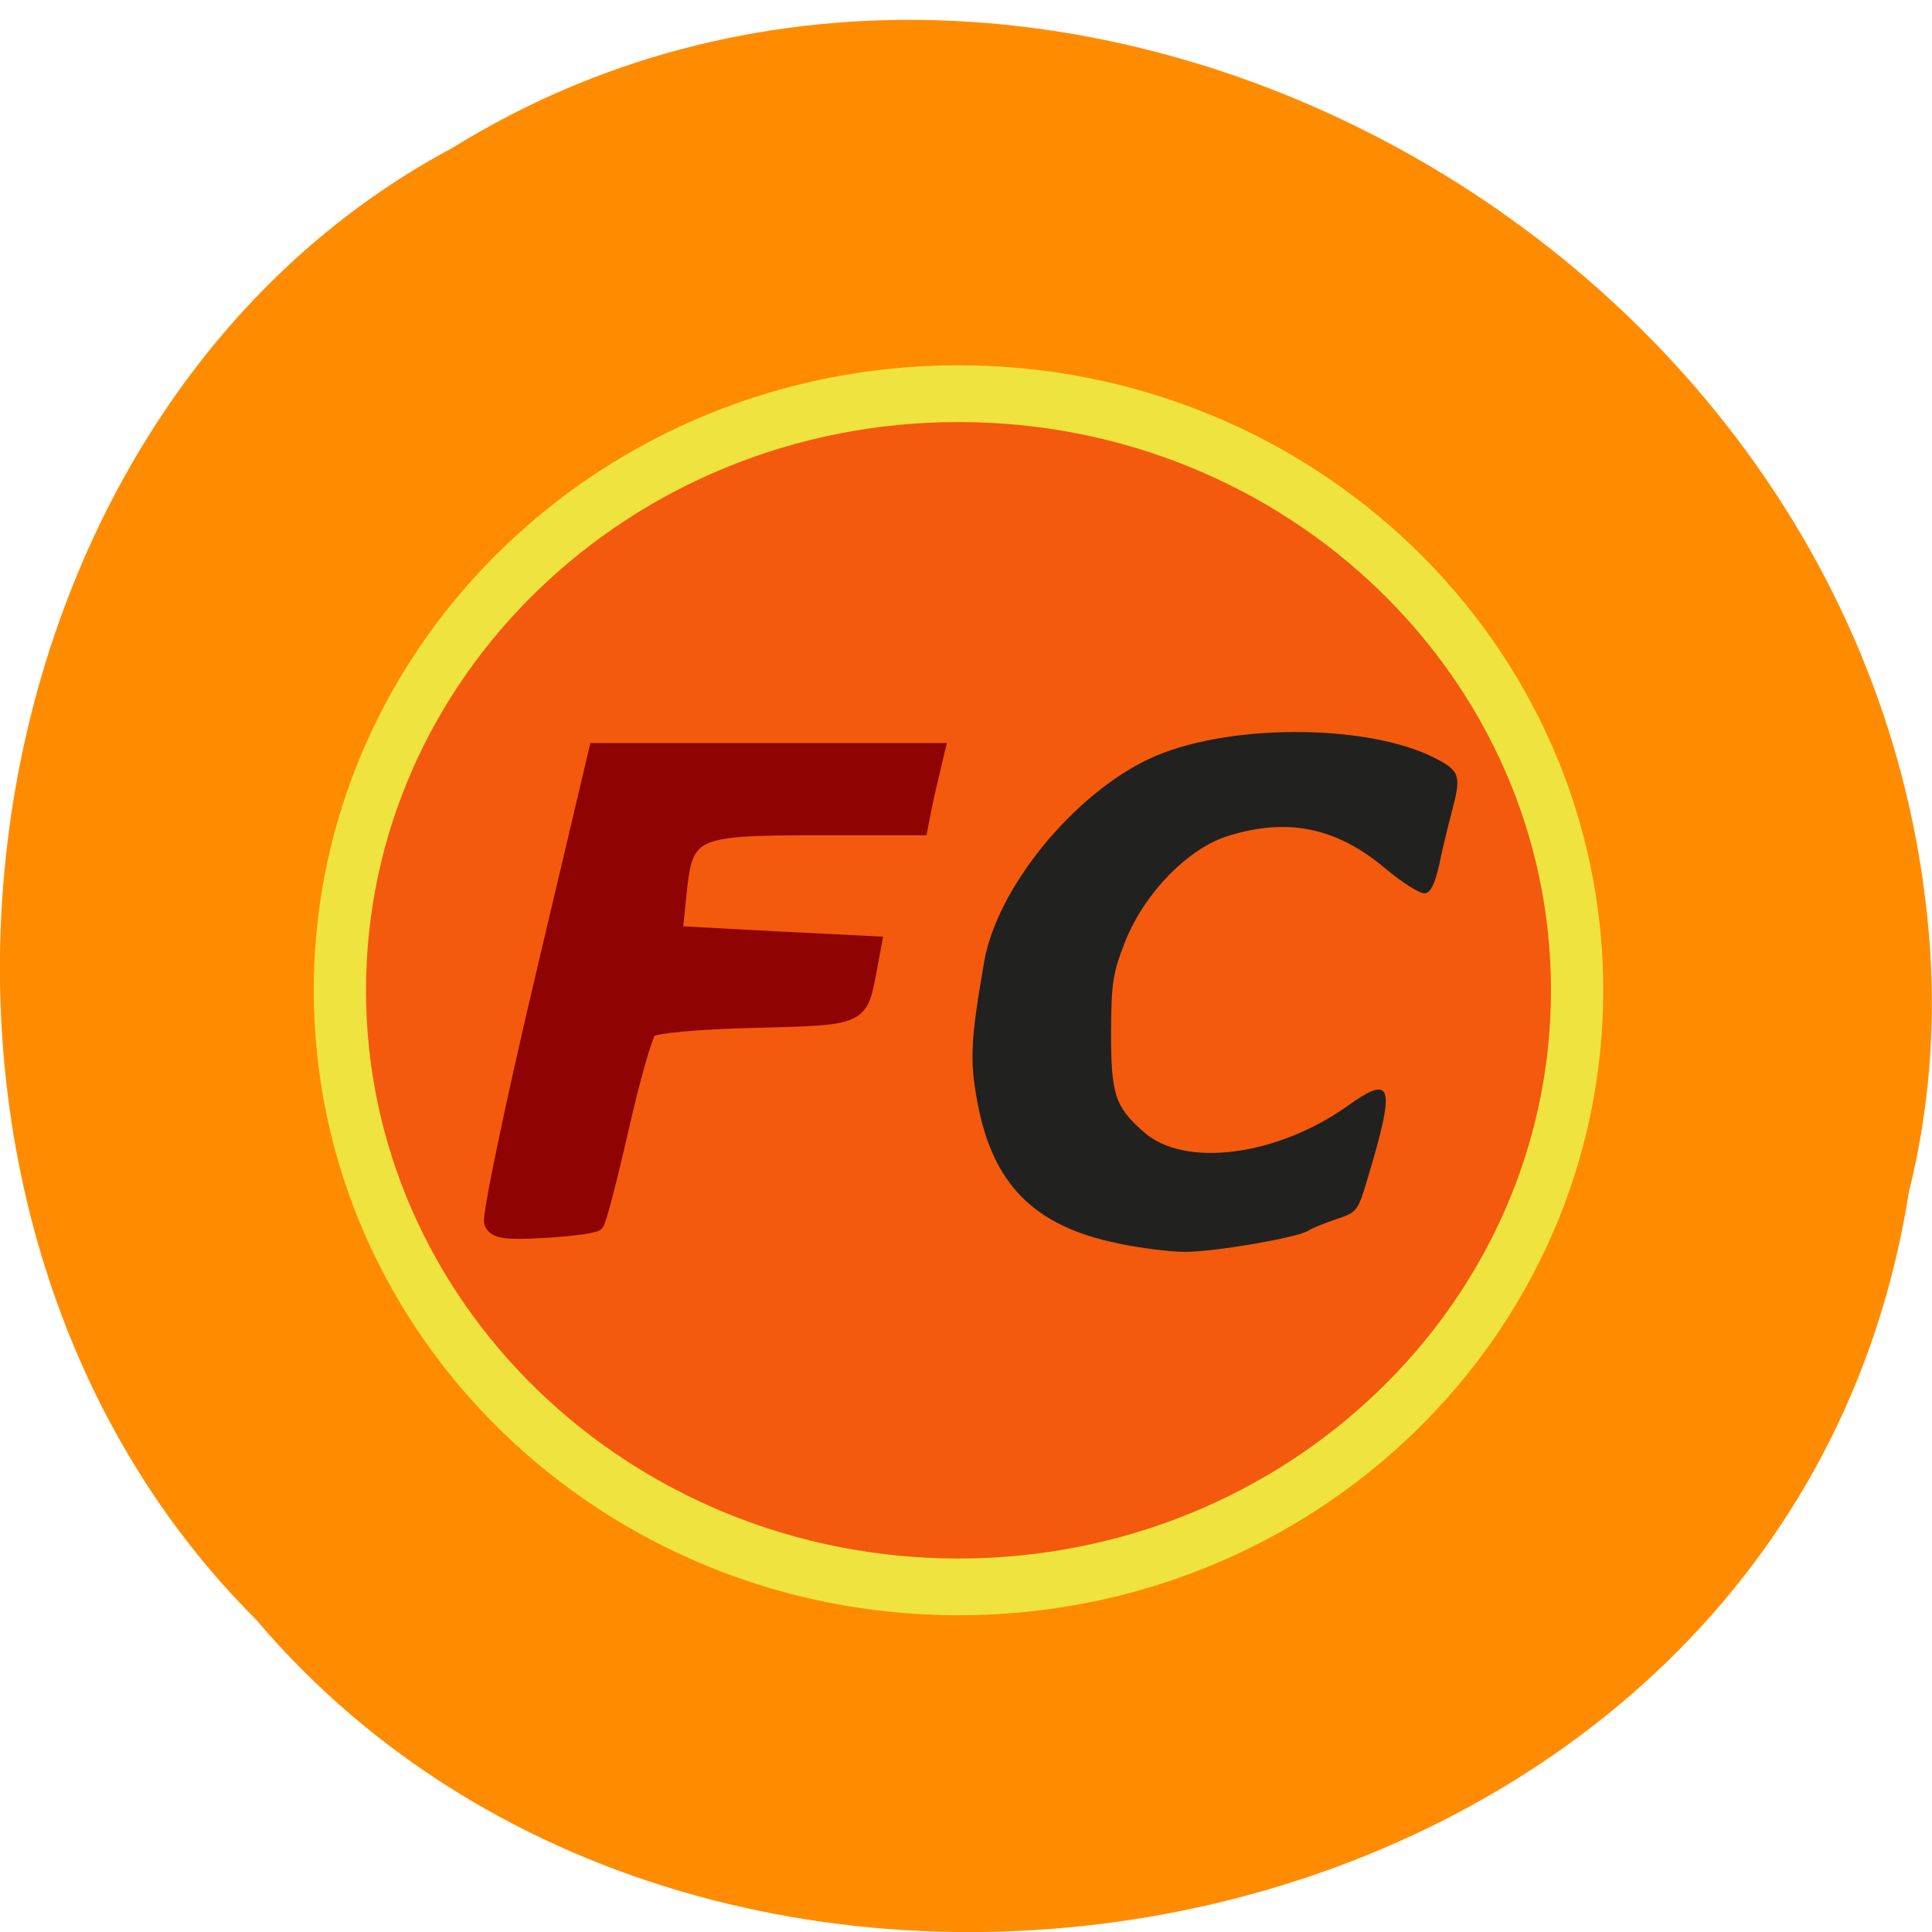 <svg xmlns="http://www.w3.org/2000/svg" viewBox="0 0 24 24"><path d="m 23.719 14.77 c -1.488 9.656 -14.703 12.238 -20.539 5.348 c -5.137 -5.121 -3.859 -14.922 2.441 -18.281 c 7.238 -4.492 17.785 1.063 18.359 10.01 c 0.059 0.98 -0.023 1.973 -0.258 2.922" fill="#ff8c00"/><path d="m 223.21 145.62 c 0 40.514 -37 73.38 -82.63 73.38 c -45.629 0 -82.63 -32.862 -82.63 -73.38 c 0 -40.514 37 -73.38 82.63 -73.38 c 45.629 0 82.63 32.862 82.63 73.38" transform="matrix(0.093 0 0 0.101 -1.167 -2.406)" fill="#f45a0d" stroke="#efe33f" stroke-width="6.98"/><path d="m 13.887 15.445 c -1.039 -0.211 -1.559 -0.734 -1.746 -1.758 c -0.098 -0.516 -0.082 -0.781 0.086 -1.746 c 0.16 -0.91 1.102 -2.066 2.043 -2.512 c 0.93 -0.441 2.691 -0.449 3.547 -0.016 c 0.316 0.16 0.336 0.219 0.227 0.637 c -0.055 0.207 -0.133 0.523 -0.168 0.703 c -0.051 0.223 -0.102 0.332 -0.172 0.344 c -0.055 0.012 -0.277 -0.125 -0.5 -0.313 c -0.602 -0.504 -1.203 -0.629 -1.941 -0.402 c -0.5 0.152 -1.043 0.707 -1.285 1.313 c -0.156 0.398 -0.172 0.508 -0.176 1.129 c 0 0.773 0.047 0.922 0.406 1.238 c 0.504 0.449 1.648 0.301 2.527 -0.32 c 0.566 -0.406 0.605 -0.273 0.254 0.898 c -0.121 0.406 -0.129 0.418 -0.387 0.504 c -0.148 0.051 -0.305 0.113 -0.352 0.145 c -0.133 0.086 -1.184 0.266 -1.535 0.262 c -0.18 0 -0.551 -0.047 -0.828 -0.105" fill="#212120"/><path d="m 191.65 254.89 c -0.464 -1.317 4.306 -24.23 10.6 -50.952 l 11.461 -48.52 h 72.01 l -0.928 3.95 c -0.53 2.107 -1.391 5.793 -1.855 8.163 l -0.861 4.345 h -21.73 c -26.302 0 -27.693 0.592 -29.02 13.627 l -0.861 8.426 l 21 1.119 l 20.935 1.053 l -0.994 5.398 c -1.988 10.533 -1.524 10.335 -24.25 10.928 c -11.726 0.263 -21.267 1.119 -22.13 2.041 c -0.861 0.856 -3.511 10.138 -5.896 20.67 c -2.385 10.467 -4.704 19.485 -5.234 20.01 c -0.464 0.527 -5.499 1.185 -11.13 1.514 c -8.348 0.461 -10.401 0.132 -11.13 -1.777" transform="matrix(0.059 0 0 0.059 -5.206 0.148)" fill="#8f0303" stroke="#8f0303" stroke-width="2.966"/></svg>